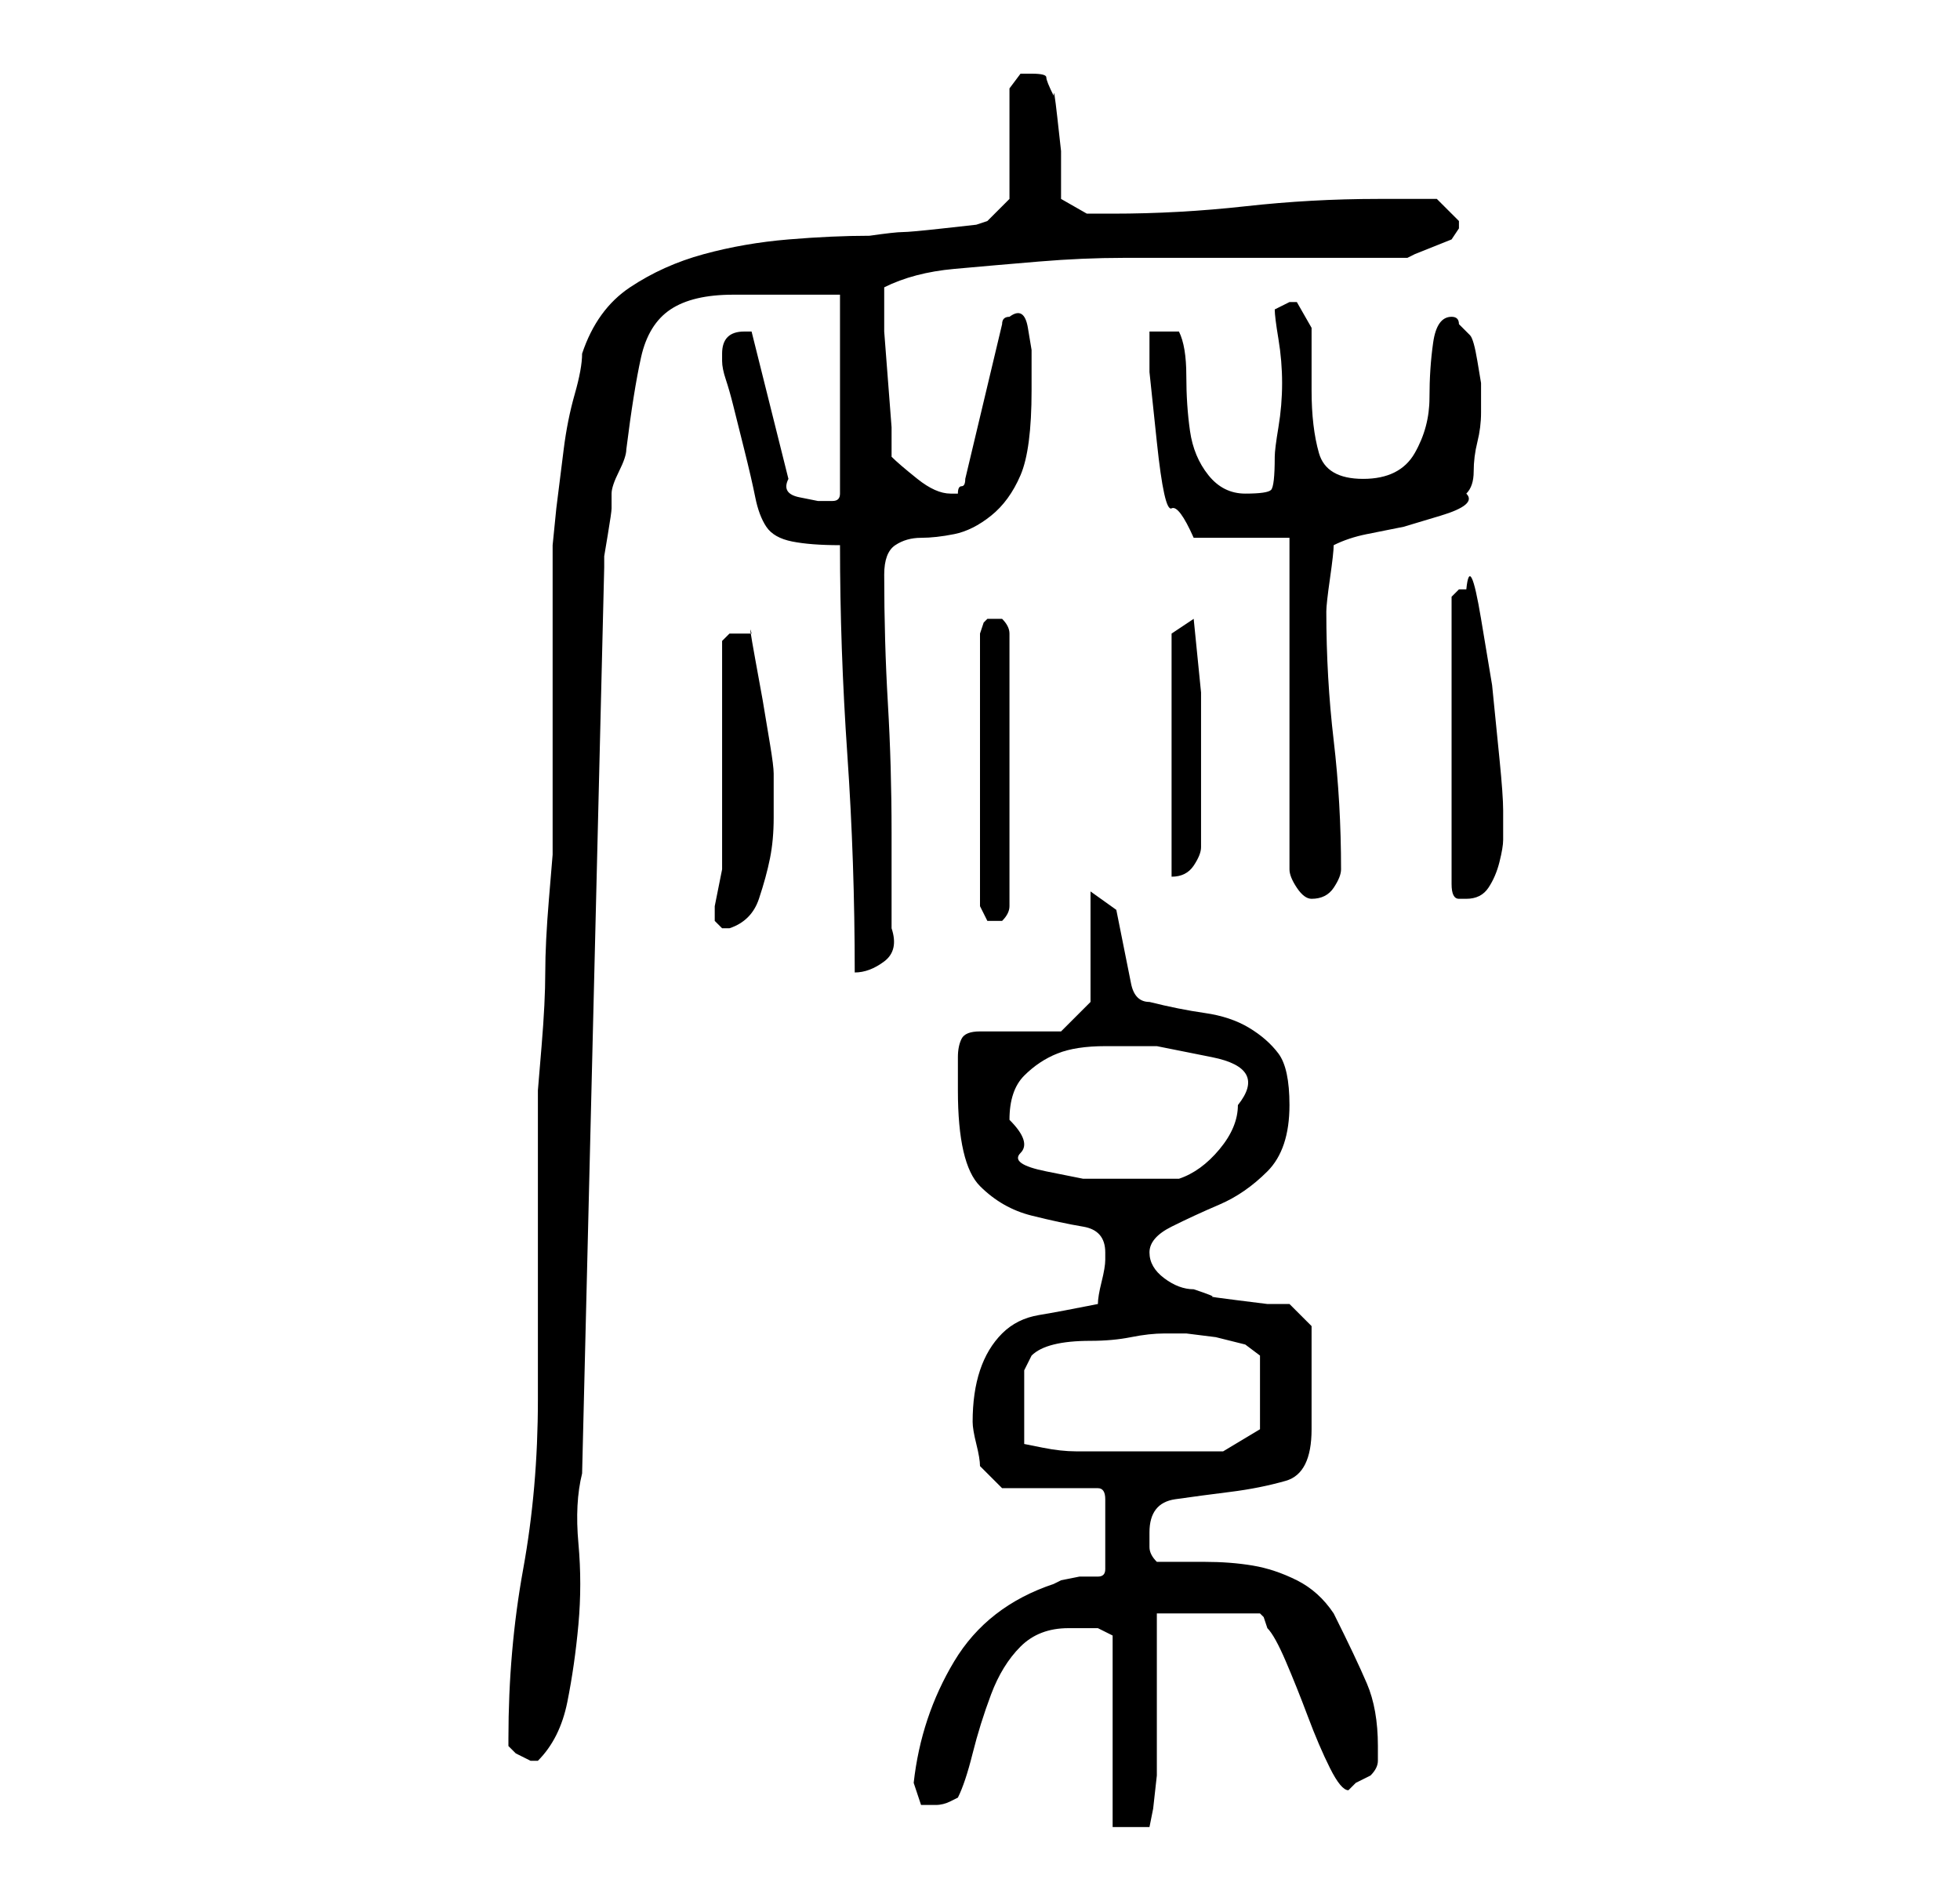 <?xml version="1.0" standalone="no"?>
<!DOCTYPE svg PUBLIC "-//W3C//DTD SVG 1.1//EN" "http://www.w3.org/Graphics/SVG/1.1/DTD/svg11.dtd" >
<svg xmlns="http://www.w3.org/2000/svg" xmlns:xlink="http://www.w3.org/1999/xlink" version="1.1" viewBox="-10 0 266 256">
   <path fill="currentColor"
d="M135 221h4l1 0.5l1 0.5v26h5l0.5 -2.5t0.5 -4.5v-4v-6.5v-6.5v-5h14l0.5 0.5t0.5 1.5q1 1 2.5 4.5t3 7.5t3 7t2.5 3l0.5 -0.5l0.5 -0.5l1 -0.5l1 -0.5q1 -1 1 -2v-2q0 -5 -1.5 -8.5t-4.5 -9.5q-2 -3 -5 -4.5t-6 -2t-6.5 -0.5h-6.5q-1 -1 -1 -2v-2q0 -4 3.5 -4.5t7.5 -1
t7.5 -1.5t3.5 -7v-14l-3 -3h-3t-4 -0.5t-3.5 -0.5t-2.5 -1q-2 0 -4 -1.5t-2 -3.5t3 -3.5t6.5 -3t6.5 -4.5t3 -9q0 -5 -1.5 -7t-4 -3.5t-6 -2t-7.5 -1.5q-2 0 -2.5 -2.5l-1 -5l-1 -5t-3.5 -2.5v15l-4 4h-11q-2 0 -2.5 1t-0.5 2.5v2.5v2q0 10 3 13t7 4t7 1.5t3 3.5v1
q0 1 -0.5 3t-0.5 3q-5 1 -8 1.5t-5 2.5t-3 5t-1 7q0 1 0.5 3t0.5 3l3 3h13q1 0 1 1.5v3v2.5v1v3q0 1 -1 1h-2.5t-2.5 0.5l-1 0.5q-9 3 -13.5 10.5t-5.5 16.5l1 3h1h1q1 0 2 -0.5l1 -0.5q1 -2 2 -6t2.5 -8t4 -6.5t6.5 -2.5zM59 236v1l1 1t2 1v0h1q3 -3 4 -8t1.5 -10.5t0 -11
t0.5 -9.5l3 -123v-1.5t0.5 -3t0.5 -3.5v-2q0 -1 1 -3t1 -3q1 -8 2 -12.5t4 -6.5t8.5 -2h14.5v27q0 1 -1 1h-2t-2.5 -0.5t-1.5 -2.5l-5 -20h-0.5h-0.5q-3 0 -3 3v1q0 1 0.5 2.5t1 3.5l1 4l0.5 2q1 4 1.5 6.5t1.5 4t3.5 2t6.5 0.5q0 14 1 28.5t1 29.5q2 0 4 -1.5t1 -4.5v-13
q0 -9 -0.5 -17.5t-0.5 -17.5q0 -3 1.5 -4t3.5 -1t4.5 -0.5t5 -2.5t4 -5.5t1.5 -11.5v-2.5v-3t-0.5 -3t-2.5 -1.5q-1 0 -1 1l-5 21q0 1 -0.5 1t-0.5 1h-1q-2 0 -4.5 -2t-3.5 -3v-4t-0.5 -6.5t-0.5 -6.5v-4v-1v-1q4 -2 9.5 -2.5t11.5 -1t11.5 -0.5h10.5h28l1 -0.5t2.5 -1
t2.5 -1t1 -1.5v-1l-1 -1l-2 -2h-8q-9 0 -18 1t-18 1h-3.5t-3.5 -2v-2v-4.5t-0.5 -4.5t-0.5 -3q-1 -2 -1 -2.5t-2 -0.5h-1.5t-1.5 2v15l-3 3l-1.5 0.5t-4.5 0.5t-5.5 0.5t-4.5 0.5q-5 0 -11 0.5t-11.5 2t-10 4.5t-6.5 9q0 2 -1 5.5t-1.5 7.5l-1 8t-0.5 5v8v13v13v8t-0.5 6
t-0.5 10t-0.5 10t-0.5 6v42q0 12 -2 23t-2 23zM129 186l1 -2q1 -1 3 -1.5t5 -0.5t5.5 -0.5t4.5 -0.5h3t4 0.5l4 1t2 1.5v10l-5 3h-8h-12q-2 0 -4.5 -0.5l-2.5 -0.5v-10zM127 152q0 -4 2 -6t4.5 -3t6.5 -1h7t7.5 1.5t3.5 6.5q0 3 -2.5 6t-5.5 4h-3.5h-4.5h-5t-5 -1t-3.5 -2.5
t-1.5 -4.5zM87 124v1l0.5 0.5l0.5 0.5h1v0q3 -1 4 -4t1.5 -5.5t0.5 -5.5v-6v0q0 -1 -0.5 -4l-1 -6t-1 -5.5t-0.5 -3.5h-1h-2t-1 1v31l-0.5 2.5l-0.5 2.5v1zM125 84h-1l-0.5 0.5t-0.5 1.5v37l0.5 1l0.5 1h1h1q1 -1 1 -2v-37q0 -1 -1 -2h-1zM165 73v45q0 1 1 2.5t2 1.5
q2 0 3 -1.5t1 -2.5q0 -9 -1 -17.5t-1 -17.5q0 -1 0.5 -4.5t0.5 -4.5q2 -1 4.5 -1.5l5 -1t5 -1.5t3.5 -3q1 -1 1 -3t0.5 -4t0.5 -4v-2v-2t-0.5 -3t-1 -3.5t-1.5 -1.5q0 -1 -1 -1q-2 0 -2.5 3.5t-0.5 7.5t-2 7.5t-7 3.5t-6 -3.5t-1 -8.5v-8.5t-2 -3.5h-1l-2 1q0 1 0.5 4t0.5 6
t-0.5 6t-0.5 4q0 4 -0.5 4.5t-3.5 0.5t-5 -2.5t-2.5 -6t-0.5 -7.5t-1 -6h-4v5.5t1 9.5t2 9t3 4h13zM189 80h-1l-0.5 0.5l-0.5 0.5v39q0 2 1 2h1q2 0 3 -1.5t1.5 -3.5t0.5 -3v-4q0 -2 -0.5 -7l-1 -10t-1.5 -9t-2 -4zM149 86v33q2 0 3 -1.5t1 -2.5v-11v-10t-1 -10z" />
</svg>
